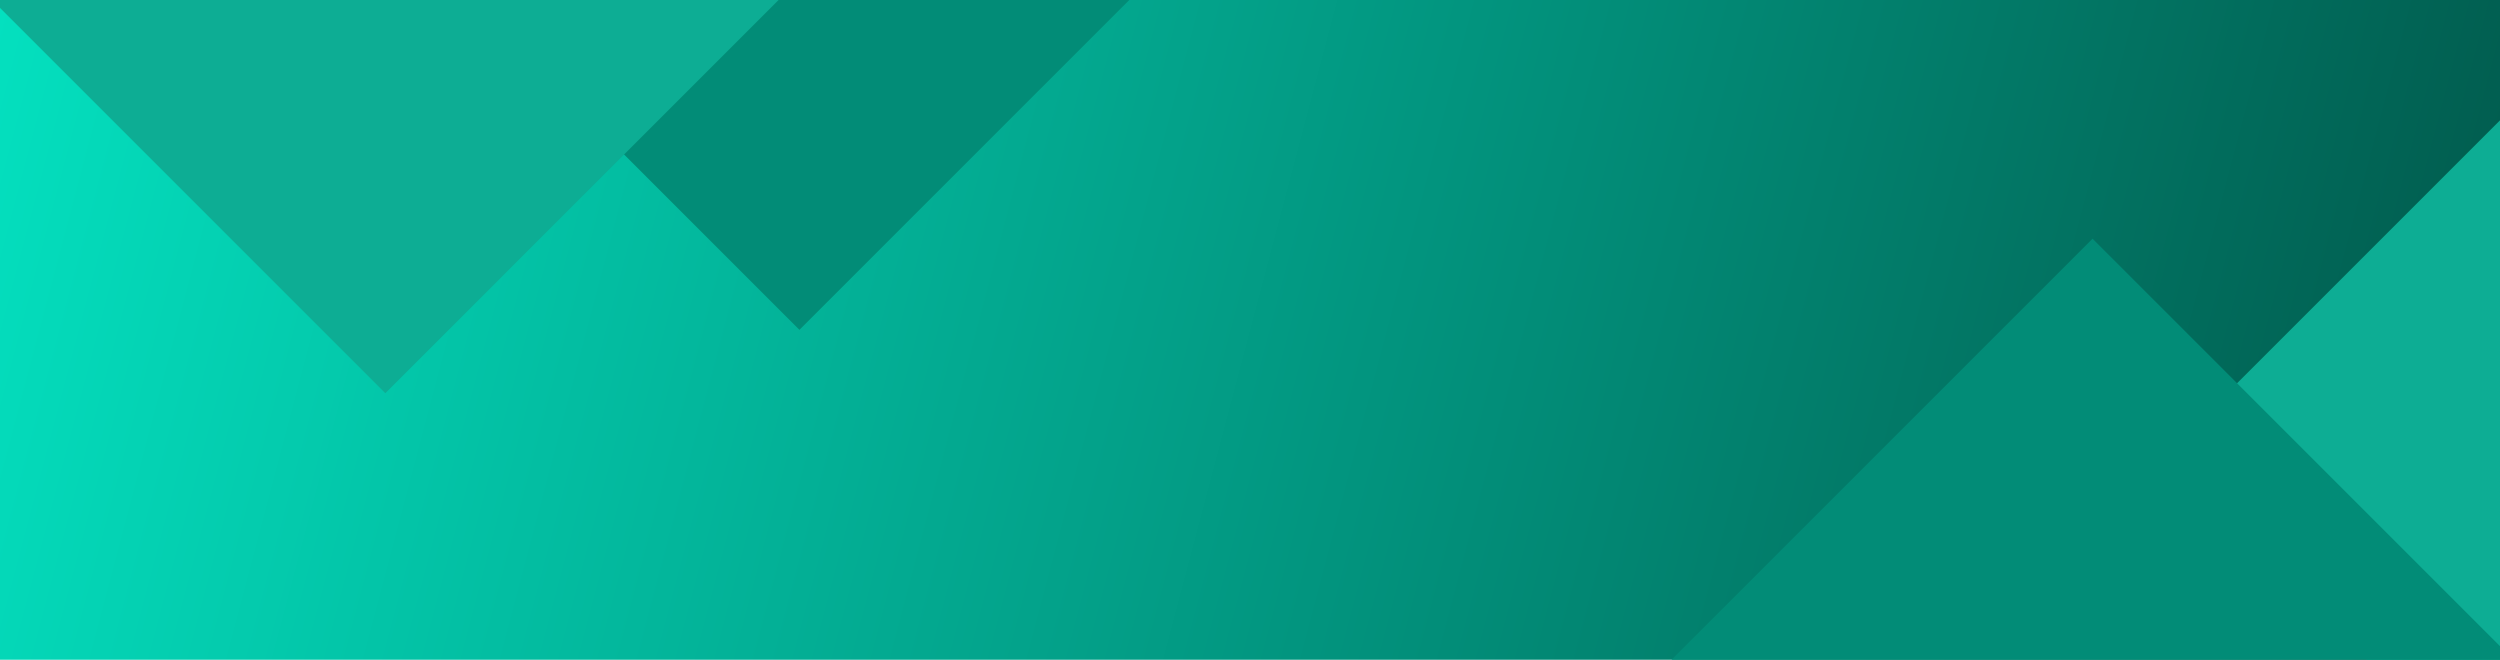 <svg width="2827" height="746" viewBox="0 0 2827 746" fill="none" xmlns="http://www.w3.org/2000/svg">
<g clip-path="url(#clip0_44_8)">
<path d="M0 0C932.91 0 1865.82 0 2827 0C2827 246.51 2827 493.02 2827 747C1894.09 747 961.18 747 0 747C0 500.49 0 253.98 0 0Z" fill="url(#paint0_linear_44_8)"/>
<path d="M315.243 -215.752C556.555 -457.064 797.866 -698.376 1046.49 -947C1240.78 -752.711 1435.07 -558.422 1635.25 -358.245C1393.93 -116.933 1152.62 124.378 903.998 373.002C709.709 178.713 515.42 -15.576 315.243 -215.752Z" fill="#028C77"/>
<path d="M-153 -144.092C88.312 -385.404 329.623 -626.715 578.247 -875.34C772.536 -681.051 966.825 -486.762 1167 -286.585C925.69 -45.273 684.379 196.038 435.755 444.662C241.466 250.373 47.177 56.084 -153 -144.092Z" fill="#0DAD94"/>
<path d="M2446.82 516.248C2688.13 274.936 2929.44 33.624 3178.07 -215C3372.36 -20.711 3566.65 173.578 3766.82 373.755C3525.51 615.067 3284.2 856.378 3035.57 1105C2841.29 910.713 2647 716.424 2446.82 516.248Z" fill="#0DAD94"/>
<path d="M1635 1001.18C1876.31 759.869 2117.62 518.557 2366.25 269.933C2560.54 464.222 2754.83 658.511 2955 858.688C2713.69 1100 2472.38 1341.31 2223.75 1589.93C2029.47 1395.65 1835.18 1201.36 1635 1001.18Z" fill="#028C77"/>
</g>
<defs>
<linearGradient id="paint0_linear_44_8" x1="0" y1="0" x2="2827" y2="747" gradientUnits="userSpaceOnUse">
<stop stop-color="#04E0BF"/>
<stop offset="1" stop-color="#01574A"/>
</linearGradient>
<clipPath id="clip0_44_8">
<rect width="2827" height="747" fill="white"/>
</clipPath>
</defs>
</svg>
